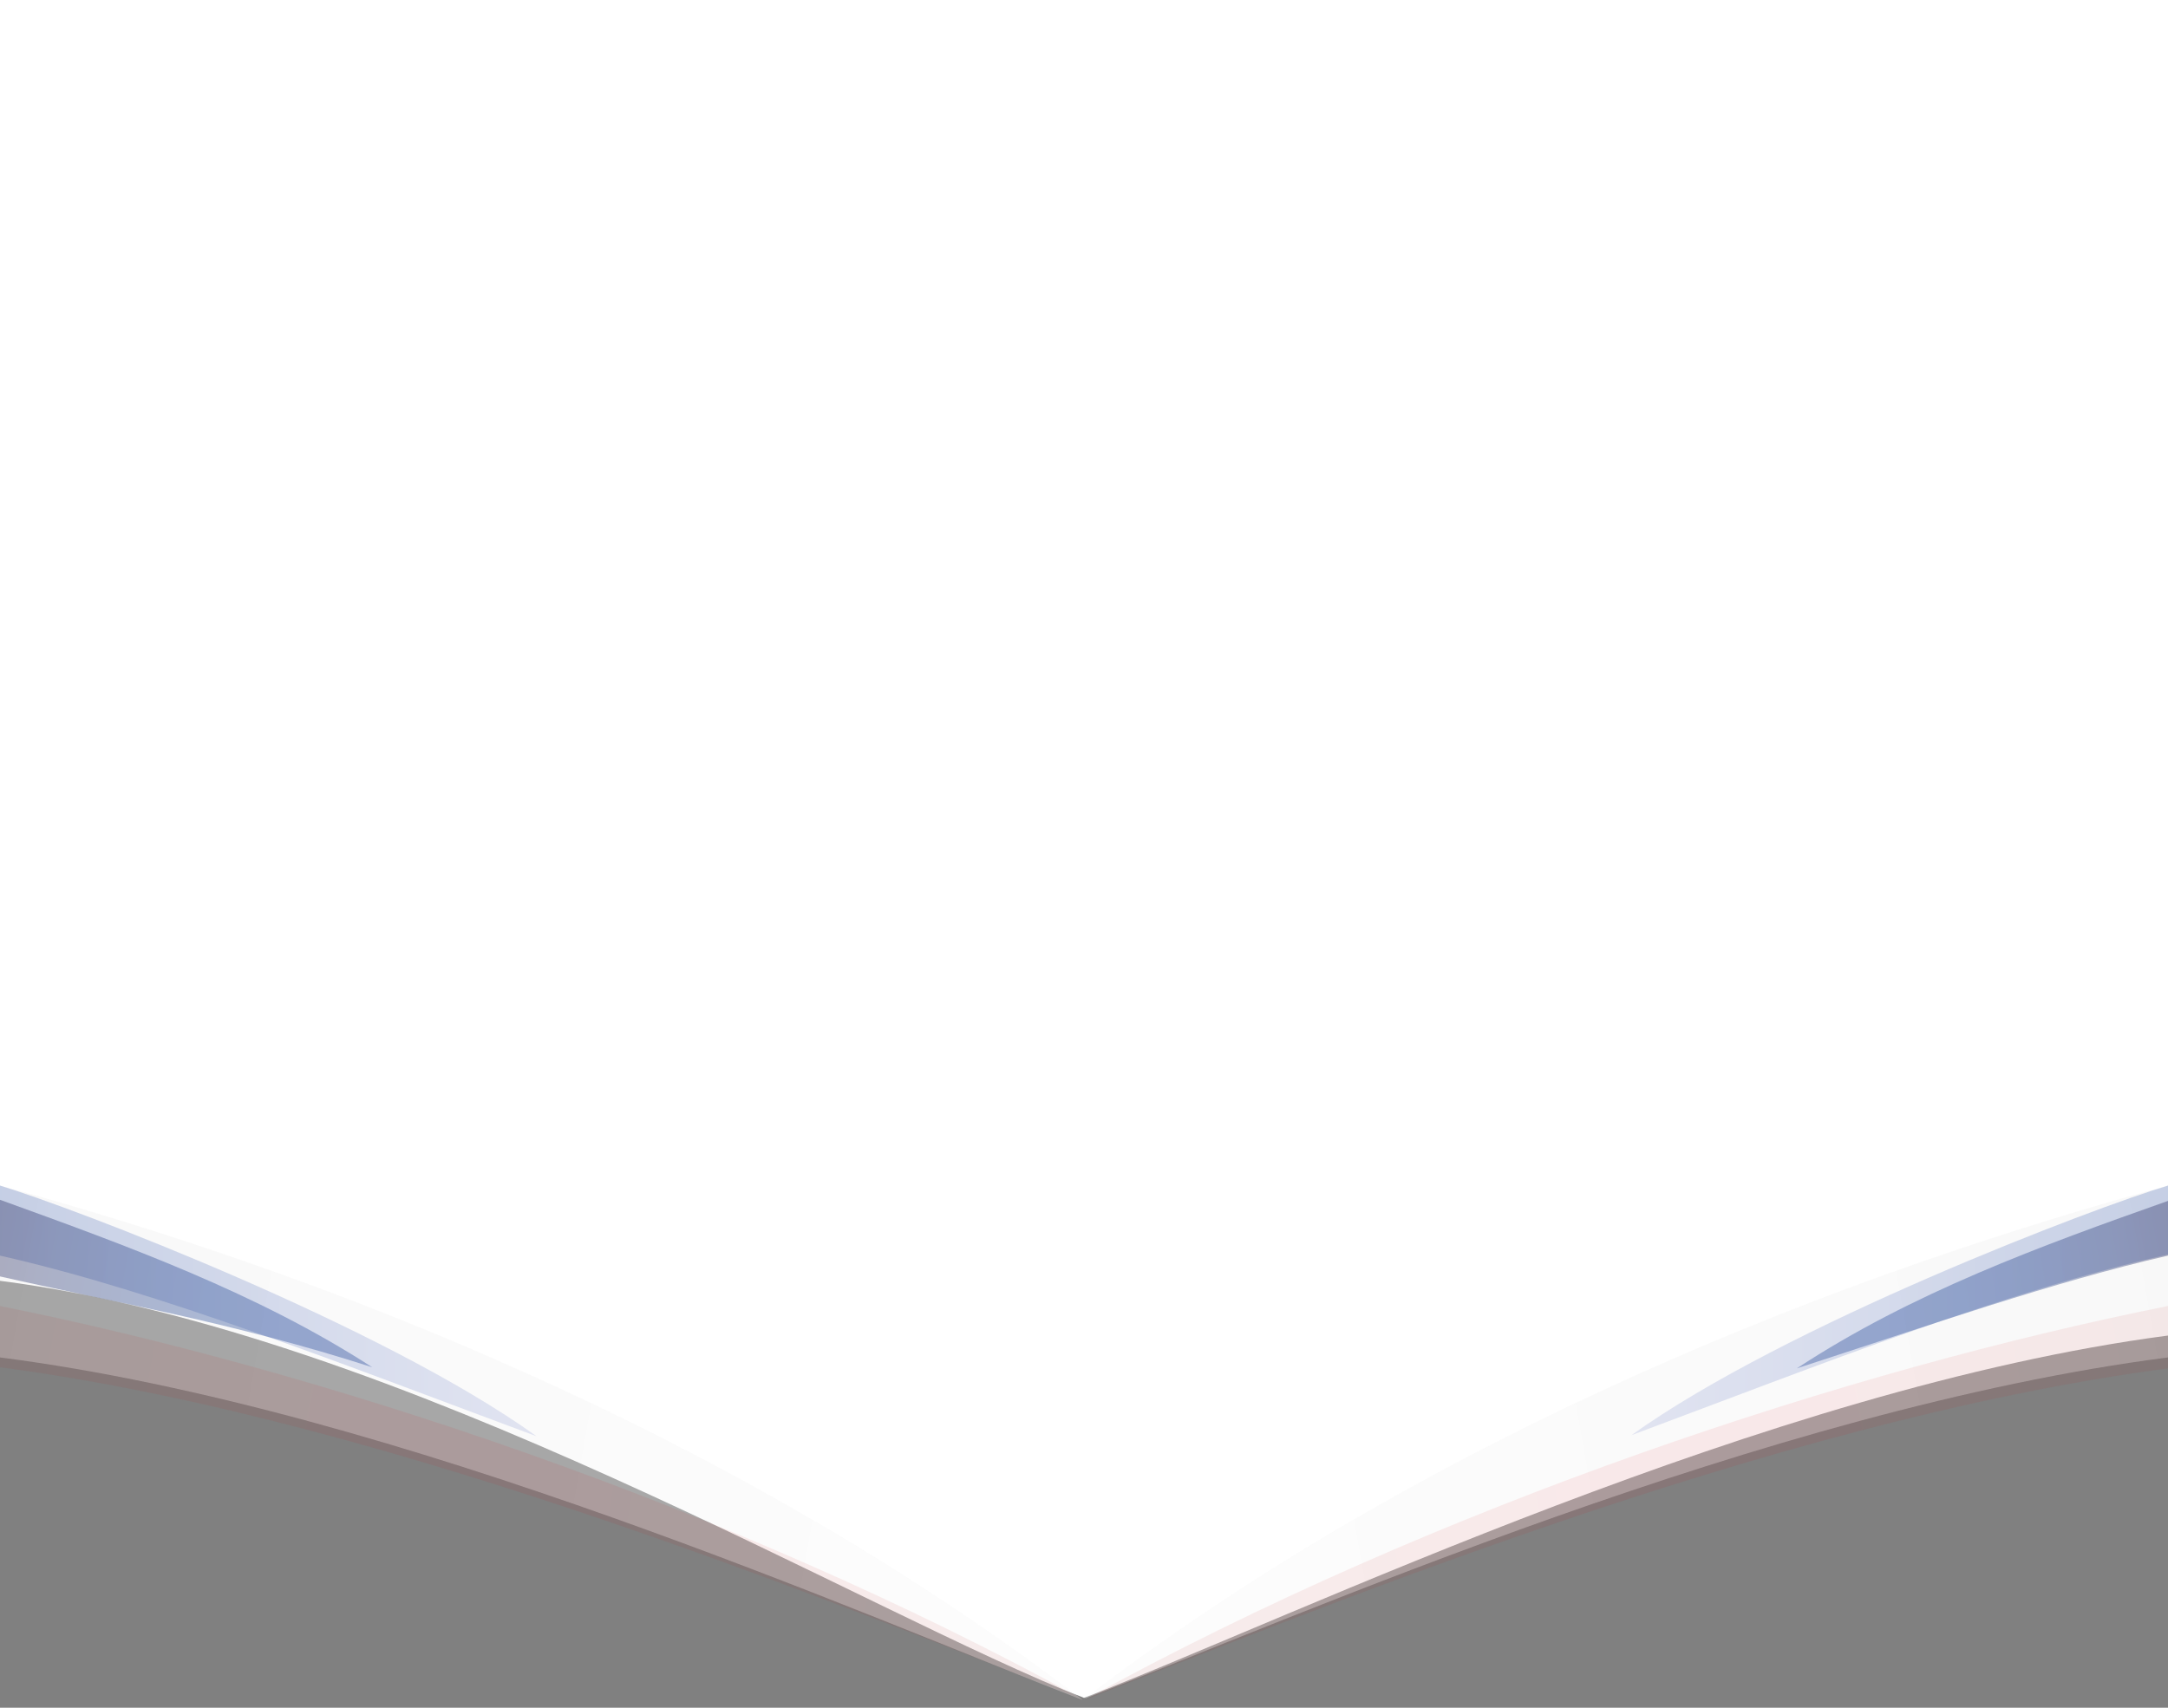 <?xml version="1.0" encoding="utf-8"?>
<!-- Generator: Adobe Illustrator 21.1.0, SVG Export Plug-In . SVG Version: 6.00 Build 0)  -->
<svg version="1.1" id="Layer_1" xmlns="http://www.w3.org/2000/svg" xmlns:xlink="http://www.w3.org/1999/xlink" x="0px" y="0px"
	 viewBox="0 0 198 156" style="enable-background:new 0 0 198 156;" xml:space="preserve">
<rect x="0" y="0" width="198" height="156" fill="#808080" stroke="none"/>
<style type="text/css">
	.st0{fill:#FFFFFF;}
	.st1{opacity:0.35;}
	.st2{fill:url(#SVGID_1_);}
	.st3{fill:url(#SVGID_2_);}
	.st4{fill:url(#SVGID_3_);}
	.st5{opacity:0.35;fill:url(#SVGID_4_);enable-background:new    ;}
	.st6{opacity:0.35;fill:url(#SVGID_5_);enable-background:new    ;}
	.st7{opacity:7.000000e-02;fill:url(#SVGID_6_);enable-background:new    ;}
	.st8{fill:url(#SVGID_7_);}
	.st9{fill:url(#SVGID_8_);}
	.st10{fill:url(#SVGID_9_);}
	.st11{opacity:0.35;fill:url(#SVGID_10_);enable-background:new    ;}
	.st12{opacity:0.35;fill:url(#SVGID_11_);enable-background:new    ;}
	.st13{opacity:7.000000e-02;fill:url(#SVGID_12_);enable-background:new    ;}
</style>
<g id="Layer_3">
</g>
<g id="Layer_1_1_">
	<path class="st0" d="M0,0v117c36.6,4.7,79.4,30.5,99,38.1c19.5-7.5,62.4-28.3,99-33.1V0H0z"/>
	<g class="st1">
		
			<linearGradient id="SVGID_1_" gradientUnits="userSpaceOnUse" x1="99" y1="2.7" x2="99" y2="2.7" gradientTransform="matrix(1 0 0 -1 0 158)">
			<stop  offset="0" style="stop-color:#ECECEC"/>
			<stop  offset="1" style="stop-color:#F5F5F5"/>
		</linearGradient>
		<path class="st2" d="M99,155.3L99,155.3L99,155.3z"/>
		
			<linearGradient id="SVGID_2_" gradientUnits="userSpaceOnUse" x1="-2.528" y1="35.365" x2="101.428" y2="17.035" gradientTransform="matrix(1 0 0 -1 0 158)">
			<stop  offset="0" style="stop-color:#ECECEC"/>
			<stop  offset="0.279" style="stop-color:#F0F0F0"/>
			<stop  offset="1" style="stop-color:#F7F7F7"/>
		</linearGradient>
		<path class="st3" d="M0,108.3V124l0,0c36.6,4.7,79.4,23.8,98.9,31.3l0,0C66.4,130.5,29,116.2,0,108.3z"/>
		
			<linearGradient id="SVGID_3_" gradientUnits="userSpaceOnUse" x1="99" y1="2.7" x2="99" y2="2.7" gradientTransform="matrix(1 0 0 -1 0 158)">
			<stop  offset="0" style="stop-color:#ECECEC"/>
			<stop  offset="1" style="stop-color:#F5F5F5"/>
		</linearGradient>
		<path class="st4" d="M99,155.3L99,155.3L99,155.3z"/>
	</g>
	
		<linearGradient id="SVGID_4_" gradientUnits="userSpaceOnUse" x1="0" y1="38.25" x2="49" y2="38.25" gradientTransform="matrix(1 0 0 -1 0 158)">
		<stop  offset="0" style="stop-color:#6883C1"/>
		<stop  offset="1" style="stop-color:#B0B8DE"/>
	</linearGradient>
	<path class="st5" d="M0,108.3v6.4c14.6,3.3,31.5,10,49,16.5C34.8,121,6.6,110.3,0,108.3z"/>
	
		<linearGradient id="SVGID_5_" gradientUnits="userSpaceOnUse" x1="-0.796" y1="43.888" x2="34.75" y2="37.62" gradientTransform="matrix(1 0 0 -1 0 158)">
		<stop  offset="0" style="stop-color:#191D54"/>
		<stop  offset="0.16" style="stop-color:#192A6B"/>
		<stop  offset="0.361" style="stop-color:#193681"/>
		<stop  offset="0.555" style="stop-color:#193E8E"/>
		<stop  offset="0.733" style="stop-color:#194092"/>
	</linearGradient>
	<path class="st6" d="M0,109.6v7c10.1,2.3,21.3,4.2,34,8.3C23.5,118.1,11.6,113.8,0,109.6z"/>
	
		<linearGradient id="SVGID_6_" gradientUnits="userSpaceOnUse" x1="-1.586" y1="29.708" x2="100.586" y2="11.692" gradientTransform="matrix(1 0 0 -1 0 158)">
		<stop  offset="0" style="stop-color:#B60E0C"/>
		<stop  offset="6.509630e-02" style="stop-color:#C40C0E"/>
		<stop  offset="0.179" style="stop-color:#D50811"/>
		<stop  offset="0.302" style="stop-color:#DF0712"/>
		<stop  offset="0.453" style="stop-color:#E20613"/>
		<stop  offset="0.57" style="stop-color:#DD0713"/>
		<stop  offset="0.709" style="stop-color:#CF0A12"/>
		<stop  offset="0.858" style="stop-color:#B70F10"/>
		<stop  offset="1" style="stop-color:#99150E"/>
	</linearGradient>
	<path class="st7" d="M99,155.3c-32.5-17.9-70.1-30.2-99-36v5.6C36.5,129.7,79.4,147.8,99,155.3z"/>
	<g class="st1">
		
			<linearGradient id="SVGID_7_" gradientUnits="userSpaceOnUse" x1="-1996.837" y1="2.6" x2="-1996.837" y2="2.6" gradientTransform="matrix(-1 0 0 -1 -1897.937 158)">
			<stop  offset="0" style="stop-color:#ECECEC"/>
			<stop  offset="1" style="stop-color:#F5F5F5"/>
		</linearGradient>
		<path class="st8" d="M98.9,155.4L98.9,155.4L98.9,155.4z"/>
		
			<linearGradient id="SVGID_8_" gradientUnits="userSpaceOnUse" x1="-2098.455" y1="35.422" x2="-1994.314" y2="17.059" gradientTransform="matrix(-1 0 0 -1 -1897.937 158)">
			<stop  offset="0" style="stop-color:#ECECEC"/>
			<stop  offset="0.279" style="stop-color:#F0F0F0"/>
			<stop  offset="1" style="stop-color:#F7F7F7"/>
		</linearGradient>
		<path class="st9" d="M198,108.3v11v4.7l0,0c-36.6,4.7-79.5,23.7-99,31.2l0,0C131.4,130.5,169,116.2,198,108.3z"/>
		
			<linearGradient id="SVGID_9_" gradientUnits="userSpaceOnUse" x1="-1996.837" y1="2.6" x2="-1996.837" y2="2.6" gradientTransform="matrix(-1 0 0 -1 -1897.937 158)">
			<stop  offset="0" style="stop-color:#ECECEC"/>
			<stop  offset="1" style="stop-color:#F5F5F5"/>
		</linearGradient>
		<path class="st10" d="M98.9,155.4L98.9,155.4L98.9,155.4z"/>
	</g>
	
		<linearGradient id="SVGID_10_" gradientUnits="userSpaceOnUse" x1="-2095.937" y1="38.3" x2="-2046.937" y2="38.3" gradientTransform="matrix(-1 0 0 -1 -1897.937 158)">
		<stop  offset="0" style="stop-color:#6883C1"/>
		<stop  offset="1" style="stop-color:#B0B8DE"/>
	</linearGradient>
	<path class="st11" d="M198,108.3v6.3c-14.8,3.3-31.6,10-49,16.5C163.1,121,191.3,110.3,198,108.3z"/>
	
		<linearGradient id="SVGID_11_" gradientUnits="userSpaceOnUse" x1="-2096.734" y1="43.779" x2="-2061.24" y2="37.521" gradientTransform="matrix(-1 0 0 -1 -1897.937 158)">
		<stop  offset="0" style="stop-color:#191D54"/>
		<stop  offset="0.16" style="stop-color:#192A6B"/>
		<stop  offset="0.361" style="stop-color:#193681"/>
		<stop  offset="0.555" style="stop-color:#193E8E"/>
		<stop  offset="0.733" style="stop-color:#194092"/>
	</linearGradient>
	<path class="st12" d="M198,109.7v5c-10.5,2.4-21.9,6.4-33.9,10.3C174.6,118.1,186.4,113.8,198,109.7z"/>
	
		<linearGradient id="SVGID_12_" gradientUnits="userSpaceOnUse" x1="-2097.523" y1="29.708" x2="-1995.351" y2="11.692" gradientTransform="matrix(-1 0 0 -1 -1897.937 158)">
		<stop  offset="0" style="stop-color:#B60E0C"/>
		<stop  offset="6.509630e-02" style="stop-color:#C40C0E"/>
		<stop  offset="0.179" style="stop-color:#D50811"/>
		<stop  offset="0.302" style="stop-color:#DF0712"/>
		<stop  offset="0.453" style="stop-color:#E20613"/>
		<stop  offset="0.57" style="stop-color:#DD0713"/>
		<stop  offset="0.709" style="stop-color:#CF0A12"/>
		<stop  offset="0.858" style="stop-color:#B70F10"/>
		<stop  offset="1" style="stop-color:#99150E"/>
	</linearGradient>
	<path class="st13" d="M99,155.3c32.5-17.9,70-30.2,99-36v5.7C161.4,129.8,118.5,147.8,99,155.3z"/>
</g>
<g id="Blanking">
</g>
</svg>
